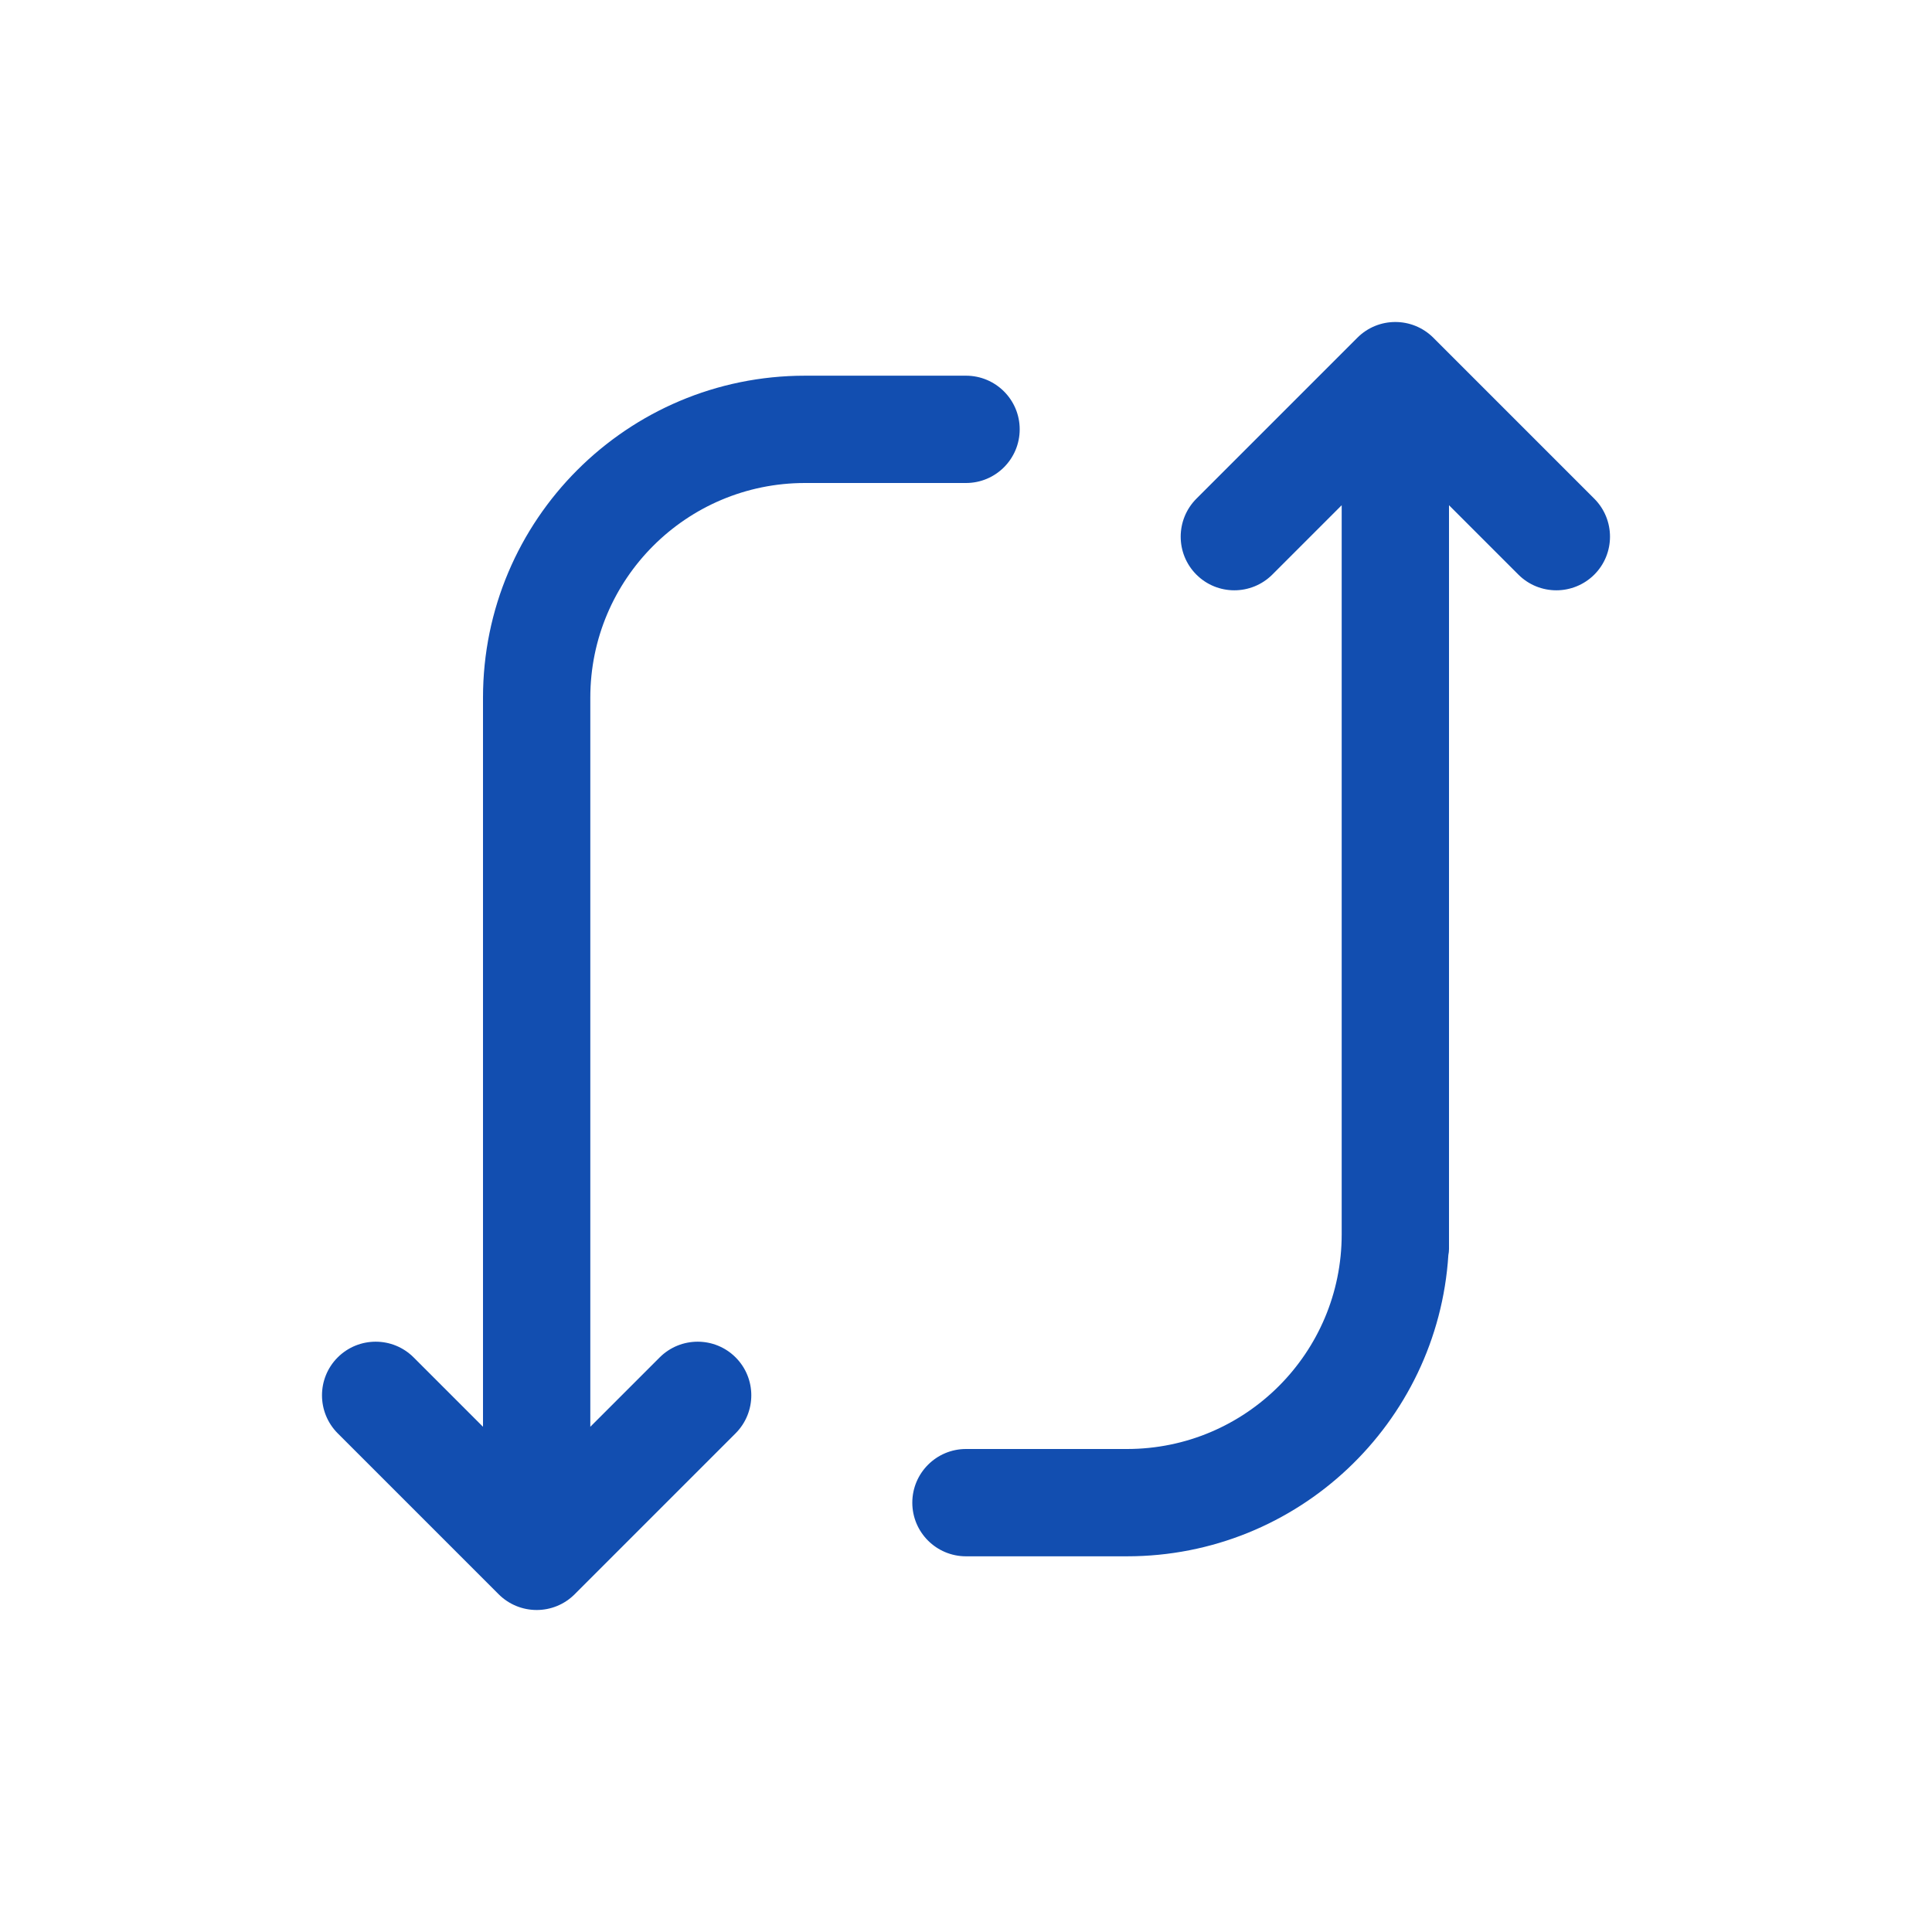 <svg width="24" height="24" viewBox="0 0 24 24" fill="none" xmlns="http://www.w3.org/2000/svg">
<path fill-rule="evenodd" clip-rule="evenodd" d="M18 6.276L18 15.515C18 15.541 17.997 15.566 17.992 15.591C17.859 17.68 16.122 19.333 14 19.333L12 19.333C11.632 19.333 11.333 19.035 11.333 18.667C11.333 18.299 11.632 18 12 18L14 18C15.473 18 16.667 16.806 16.667 15.333L16.667 6.276L15.805 7.138C15.544 7.398 15.122 7.398 14.862 7.138C14.602 6.878 14.602 6.456 14.862 6.195L16.862 4.195C17.122 3.935 17.544 3.935 17.805 4.195L19.805 6.195C20.065 6.456 20.065 6.878 19.805 7.138C19.544 7.398 19.122 7.398 18.862 7.138L18 6.276ZM7.333 8.667L7.333 17.724L8.195 16.862C8.456 16.602 8.878 16.602 9.138 16.862C9.398 17.122 9.398 17.544 9.138 17.805L7.138 19.805C6.878 20.065 6.456 20.065 6.195 19.805L4.195 17.805C3.935 17.544 3.935 17.122 4.195 16.862C4.456 16.602 4.878 16.602 5.138 16.862L6 17.724L6 8.667C6 6.458 7.791 4.667 10 4.667L12 4.667C12.368 4.667 12.667 4.965 12.667 5.333C12.667 5.702 12.368 6 12 6L10 6C8.527 6 7.333 7.194 7.333 8.667Z" fill="#124EB0"/>
</svg>
